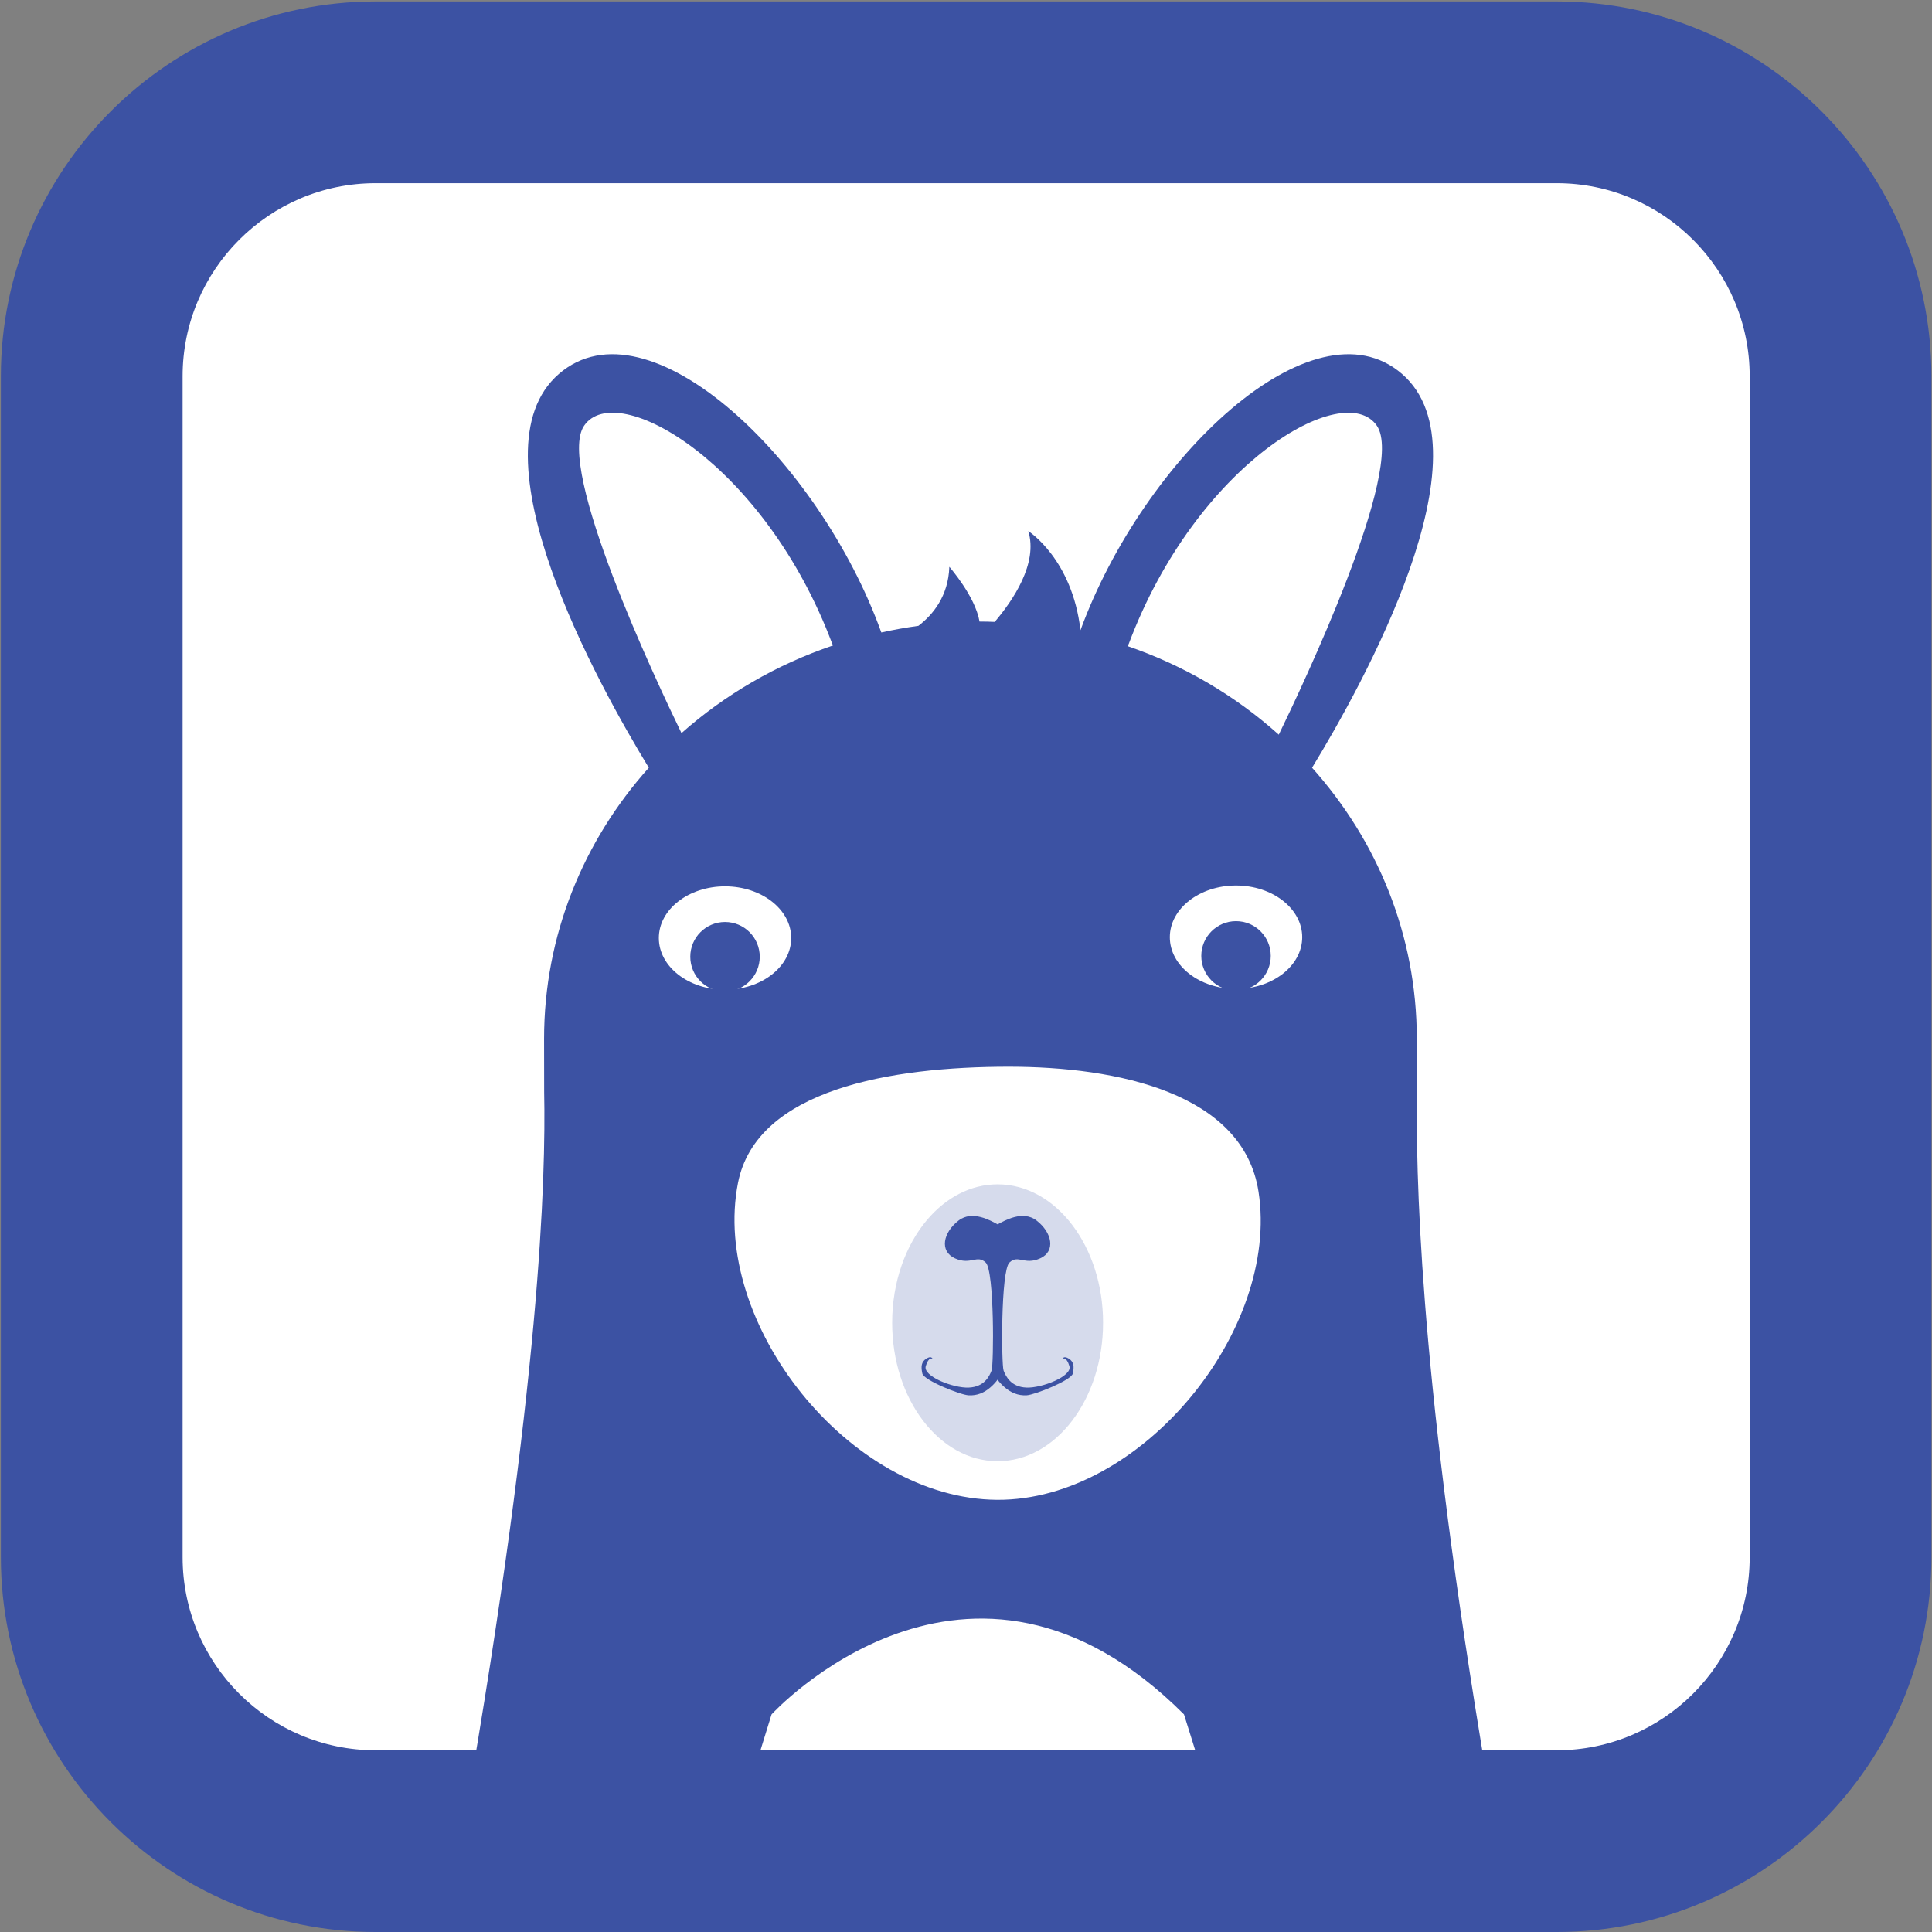<?xml version="1.0" encoding="utf-8"?>
<!-- Generator: Adobe Illustrator 23.0.1, SVG Export Plug-In . SVG Version: 6.00 Build 0)  -->
<svg version="1.1" id="Layer_1" xmlns="http://www.w3.org/2000/svg" xmlns:xlink="http://www.w3.org/1999/xlink" x="0px" y="0px"
	 viewBox="0 0 465 465" style="enable-background:new 0 0 465 465;" xml:space="preserve">
<rect x="0" y="0" width="465" height="465" fill="#808080" stroke="none"/>
<style type="text/css">
	.st0{fill:#FFFFFF;}
	.st1{fill:#3C52A3;}
	.st2{fill-rule:evenodd;clip-rule:evenodd;fill:#3C52A3;}
	.st3{fill-rule:evenodd;clip-rule:evenodd;fill:#FFFFFF;}
	.st4{opacity:0.21;fill-rule:evenodd;clip-rule:evenodd;fill:#3C52A3;}
</style>
<g>
	<path class="st0" d="M422.69,443.13H42.39c-11.22,0-20.31-9.09-20.31-20.31V42.53c0-11.22,9.09-20.31,20.31-20.31h380.3
		c11.22,0,20.31,9.09,20.31,20.31v380.3C443,434.04,433.9,443.13,422.69,443.13z"/>
	<path class="st1" d="M374.68,465H90.4c-49.73,0-90.19-40.46-90.19-90.19V90.54c0-49.73,40.46-90.19,90.19-90.19h284.27
		c49.73,0,90.19,40.46,90.19,90.19v284.27C464.86,424.54,424.41,465,374.68,465z M90.4,44.09c-25.61,0-46.45,20.84-46.45,46.45
		v284.27c0,25.61,20.84,46.45,46.45,46.45h284.27c25.61,0,46.45-20.84,46.45-46.45V90.54c0-25.61-20.84-46.45-46.45-46.45H90.4z"/>
</g>
<path class="st2" d="M359.5,437.42c-17.09-98.1-18.55-148.31-18.51-171.13c0,0,0.01-10.73,0.01-16.28c0-24.91-9.5-47.68-25.21-65.23
	c12.06-19.76,43.38-76.02,21.63-94.8c-21.36-18.44-62.23,20.28-77.37,61.7c-1.99-17.19-12.56-23.86-12.56-23.86
	c2.39,7.76-3.67,16.67-8.08,21.86c-1.14-0.04-2.28-0.08-3.43-0.08c-0.07,0-0.15,0.01-0.22,0.01c-1.03-6.1-7.27-13.19-7.27-13.19
	c-0.24,7.05-3.94,11.53-7.45,14.21c-3.02,0.41-5.99,0.95-8.92,1.6c-14.98-41.63-56.12-80.77-77.58-62.25
	c-21.76,18.79,9.56,75.03,21.62,94.8c-15.71,17.55-25.21,40.32-25.21,65.23c0,4.07,0.02,12.78,0.02,12.78
	c0.41,20.51-0.84,69.87-19.09,174.63h66.16l7.66-24.79c0,0,47.38-51.89,99.27,0v0l7.75,24.79h66.51"/>
<g>
	<path class="st3" d="M242.78,256.74c26.1,0,56.43,6.31,60.12,30.04c5.19,33.3-28.15,74.39-62.89,74.2
		c-35.68-0.2-69.04-42.65-62.38-76.32C182.08,262.18,214.44,256.74,242.78,256.74z"/>
	<path class="st4" d="M240.11,285.05c14.02,0,25.38,14.92,25.38,33.32s-11.36,33.32-25.38,33.32s-25.38-14.92-25.38-33.32
		c0-9.81,3.23-18.63,8.37-24.73C227.6,288.3,233.56,285.05,240.11,285.05z"/>
	<path class="st2" d="M240.11,294.68c-1.66-0.89-6.08-3.48-9.39-0.92c-3.74,2.88-4.67,7.4-0.86,9.11c3.81,1.71,5.29-1.01,7.39,1.01
		c2.1,2.02,1.95,24.6,1.4,26c-0.54,1.4-1.75,3.93-5.49,4.09c-3.74,0.16-11.05-2.72-10.35-5.14c0.7-2.41,1.63-1.79,1.63-1.79
		s-0.23-0.82-1.48-0.04c-1.25,0.78-1.32,1.95-0.97,3.58c0.35,1.63,9.11,5.14,11.13,5.25c2.02,0.12,3.78-0.62,5.25-1.91
		c0.93-0.81,1.46-1.48,1.73-1.86c0.26,0.39,0.79,1.06,1.73,1.86c1.48,1.28,3.23,2.02,5.25,1.91c2.02-0.12,10.78-3.62,11.13-5.25
		c0.35-1.64,0.27-2.8-0.97-3.58c-1.25-0.78-1.48,0.04-1.48,0.04s0.93-0.62,1.63,1.79c0.7,2.41-6.62,5.29-10.35,5.14
		c-3.74-0.16-4.94-2.69-5.49-4.09c-0.54-1.4-0.7-23.98,1.4-26c2.1-2.02,3.58,0.7,7.39-1.01c3.81-1.71,2.88-6.23-0.86-9.11
		C246.18,291.2,241.77,293.79,240.11,294.68z"/>
	<g>
		<g>
			<ellipse class="st0" cx="174.5" cy="225.77" rx="15.93" ry="12.44"/>
			<circle class="st1" cx="174.5" cy="230.27" r="8.36"/>
		</g>
		<g>
			<ellipse class="st0" cx="297.49" cy="225.57" rx="15.93" ry="12.44"/>
			<circle class="st1" cx="297.49" cy="230.07" r="8.36"/>
		</g>
	</g>
</g>
<path class="st3" d="M200.52,155.34c-0.13-0.24-0.21-0.38-0.21-0.38c-16.29-43.44-51.88-63.95-59.73-52.49
	c-6.9,10.08,17.48,61.71,23.44,73.98C174.43,167.22,186.82,159.97,200.52,155.34z"/>
<path class="st3" d="M307.78,176.82c5.62-11.54,30.59-64.15,23.62-74.34c-7.84-11.46-43.44,9.05-59.73,52.49c0,0-0.12,0.2-0.29,0.54
	C285.06,160.19,297.41,167.52,307.78,176.82z"/>
</svg>
